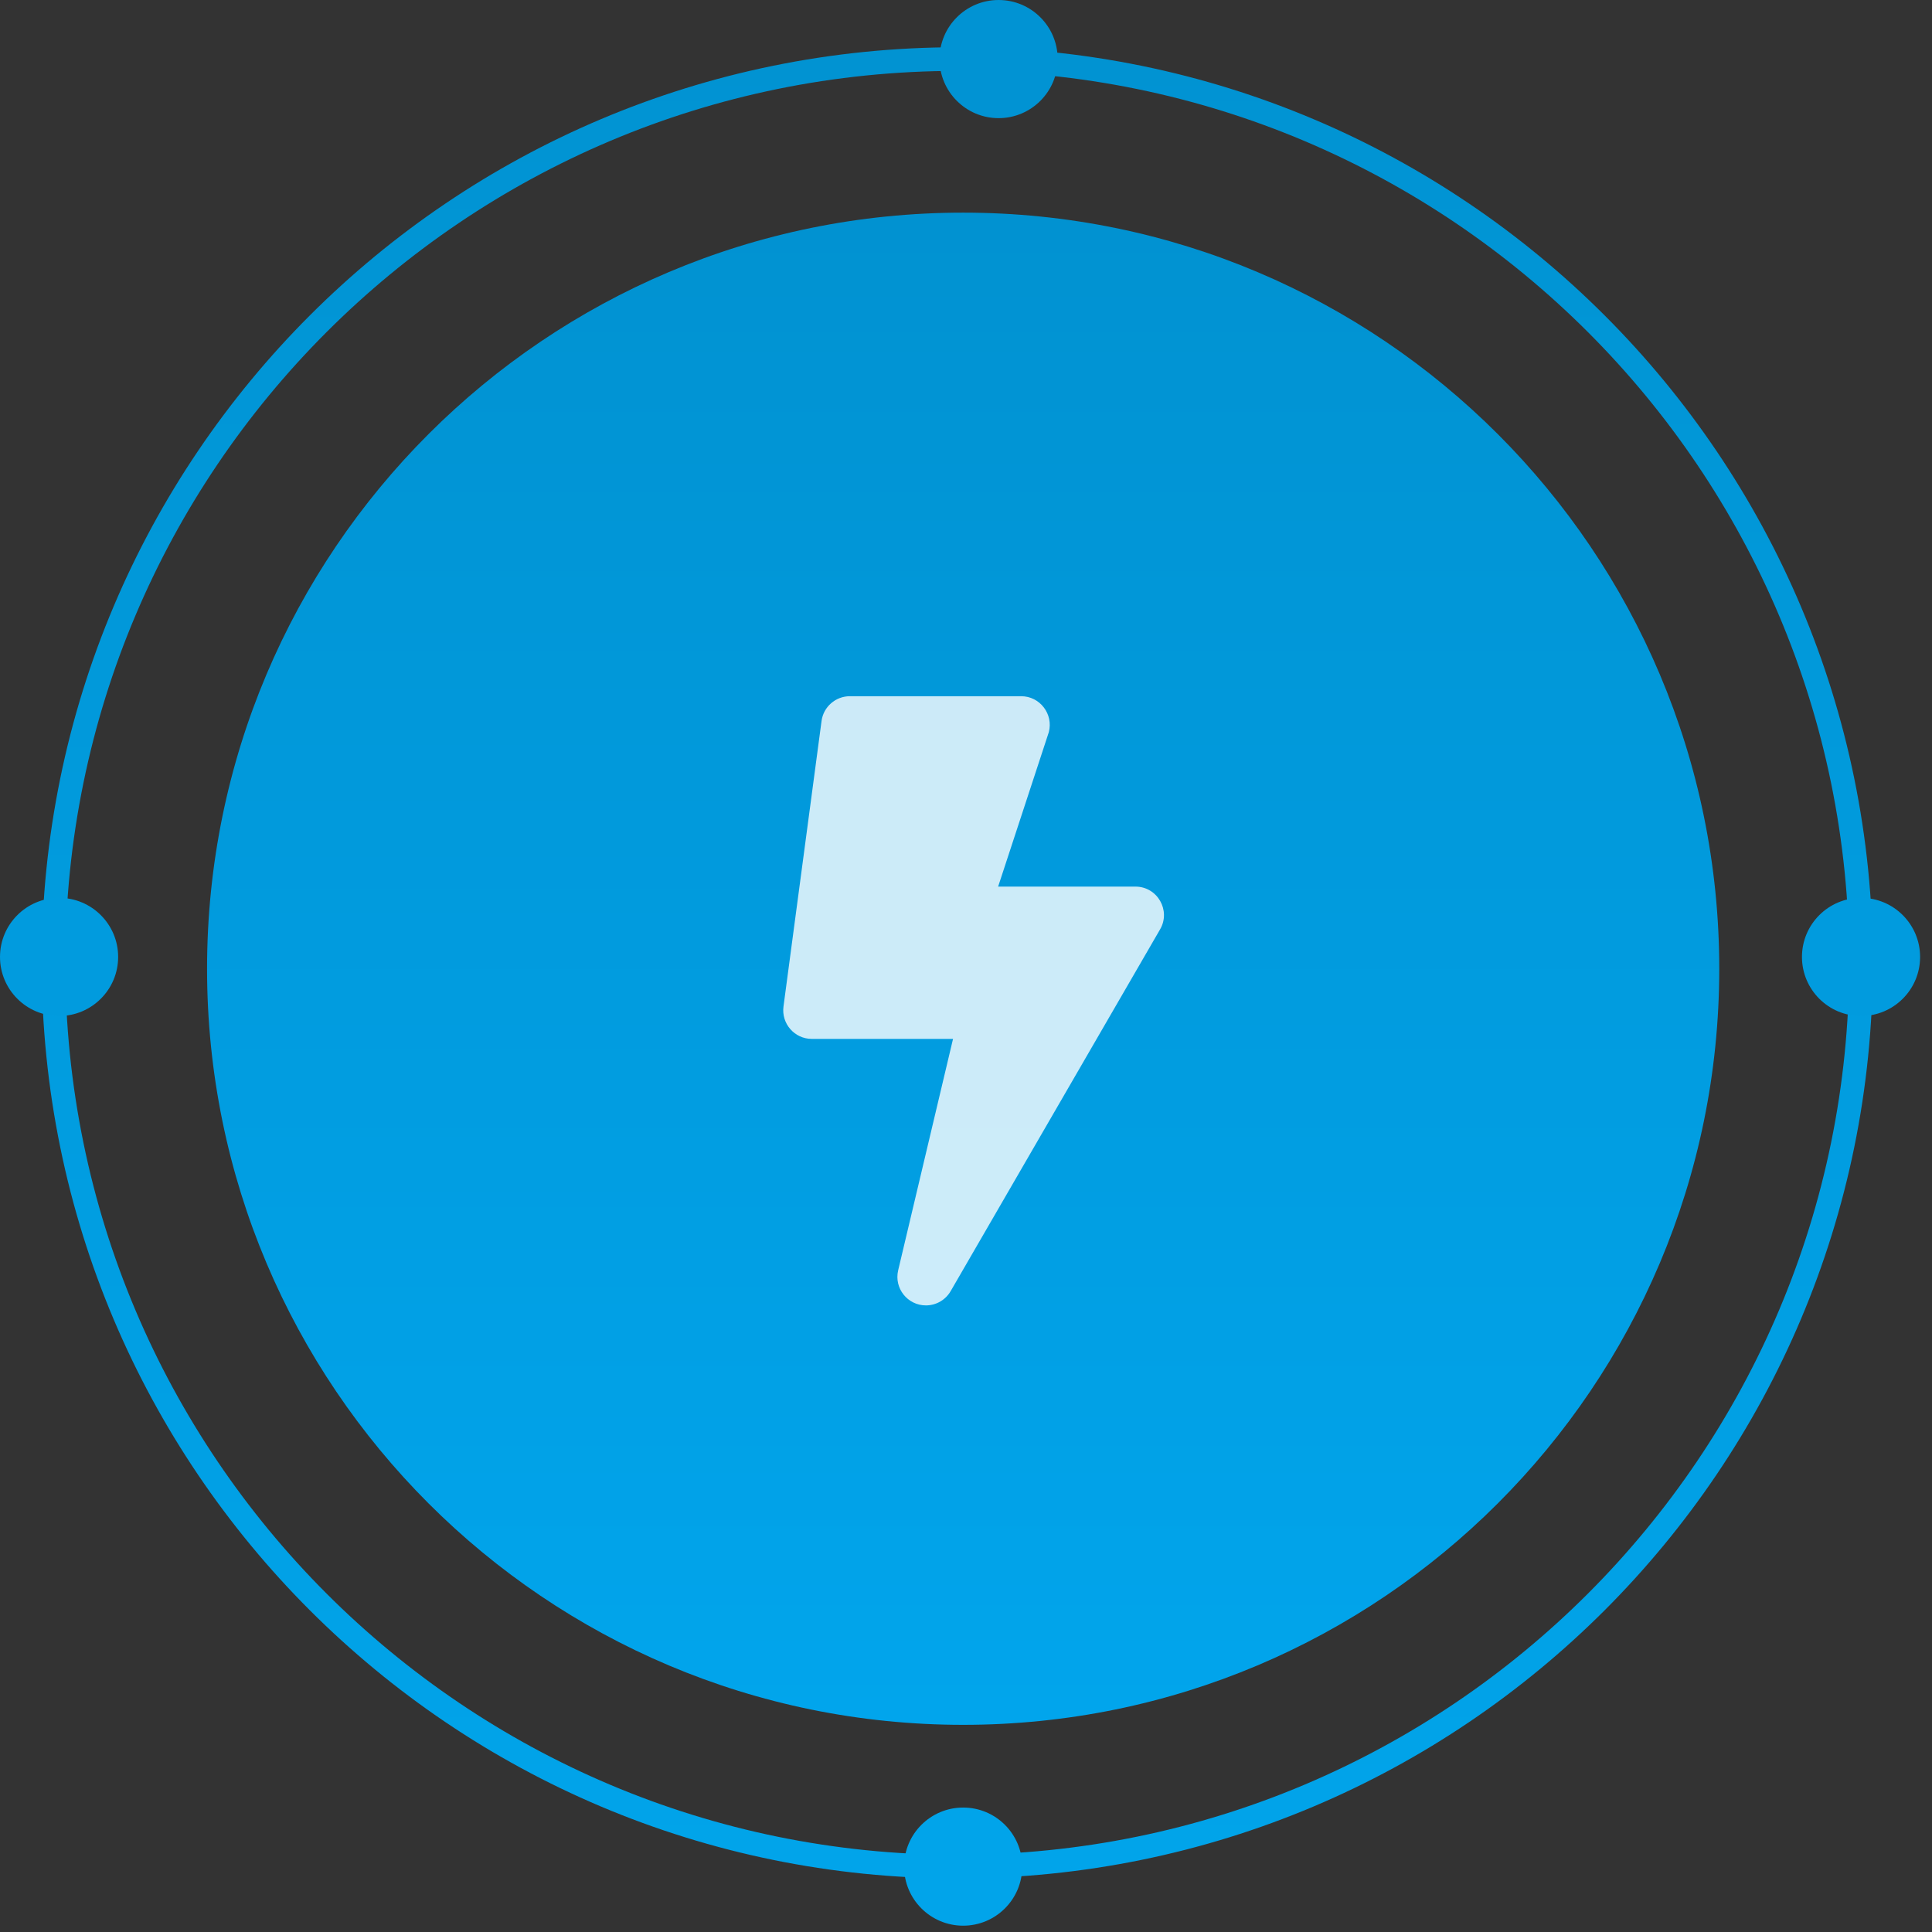 <svg width="111" height="111" viewBox="0 0 111 111" fill="none" xmlns="http://www.w3.org/2000/svg">
<rect x="0" y="0" width="111" height="111" fill="#333333" stroke="none"/>
<path d="M98.777 55.658C98.777 79.649 79.328 99.098 55.337 99.098C31.345 99.098 11.896 79.649 11.896 55.658C11.896 31.666 31.345 12.217 55.337 12.217C79.328 12.217 98.777 31.666 98.777 55.658Z" fill="url(#paint0_linear)"/>
<path fill-rule="evenodd" clip-rule="evenodd" d="M54.997 106.565C83.3 106.565 106.244 83.621 106.244 55.319C106.244 27.016 83.3 4.073 54.997 4.073C26.695 4.073 3.751 27.016 3.751 55.319C3.751 83.621 26.695 106.565 54.997 106.565ZM54.997 107.922C84.05 107.922 107.601 84.371 107.601 55.319C107.601 26.267 84.05 2.715 54.997 2.715C25.945 2.715 2.394 26.267 2.394 55.319C2.394 84.371 25.945 107.922 54.997 107.922Z" fill="url(#paint1_linear)"/>
<path d="M60.767 3.394C60.767 5.268 59.247 6.788 57.373 6.788C55.499 6.788 53.979 5.268 53.979 3.394C53.979 1.519 55.499 0 57.373 0C59.247 0 60.767 1.519 60.767 3.394Z" fill="#0193D3"/>
<path d="M110.316 54.979C110.316 56.854 108.797 58.373 106.922 58.373C105.048 58.373 103.529 56.854 103.529 54.979C103.529 53.105 105.048 51.585 106.922 51.585C108.797 51.585 110.316 53.105 110.316 54.979Z" fill="#019BDE"/>
<path d="M58.731 107.243C58.731 109.118 57.211 110.637 55.337 110.637C53.463 110.637 51.943 109.118 51.943 107.243C51.943 105.369 53.463 103.85 55.337 103.85C57.211 103.85 58.731 105.369 58.731 107.243Z" fill="#01A4EA"/>
<path d="M6.788 54.979C6.788 56.854 5.268 58.373 3.394 58.373C1.519 58.373 0 56.854 0 54.979C0 53.105 1.519 51.585 3.394 51.585C5.268 51.585 6.788 53.105 6.788 54.979Z" fill="#019BDE"/>
<g opacity="0.8" clip-path="url(#clip0)">
<path d="M65.234 50.938H57.346L60.258 42.065C60.531 41.025 59.745 40 58.672 40H48.828C48.008 40 47.31 40.608 47.201 41.422L45.014 57.828C44.884 58.812 45.649 59.688 46.641 59.688H54.755L51.603 72.983C51.357 74.022 52.15 75 53.196 75C53.77 75 54.317 74.699 54.618 74.18L66.649 53.398C67.285 52.312 66.499 50.938 65.234 50.938Z" fill="white"/>
</g>
<defs>
<linearGradient id="paint0_linear" x1="55.337" y1="12.217" x2="55.337" y2="99.098" gradientUnits="userSpaceOnUse">
<stop stop-color="#0192D1"/>
<stop offset="1" stop-color="#01A5EC"/>
</linearGradient>
<linearGradient id="paint1_linear" x1="54.997" y1="2.715" x2="54.997" y2="107.922" gradientUnits="userSpaceOnUse">
<stop stop-color="#0193D2"/>
<stop offset="1" stop-color="#01A4EA"/>
</linearGradient>
<clipPath id="clip0">
<rect width="21.875" height="35" fill="white" transform="translate(45 40)"/>
</clipPath>
</defs>
</svg>
